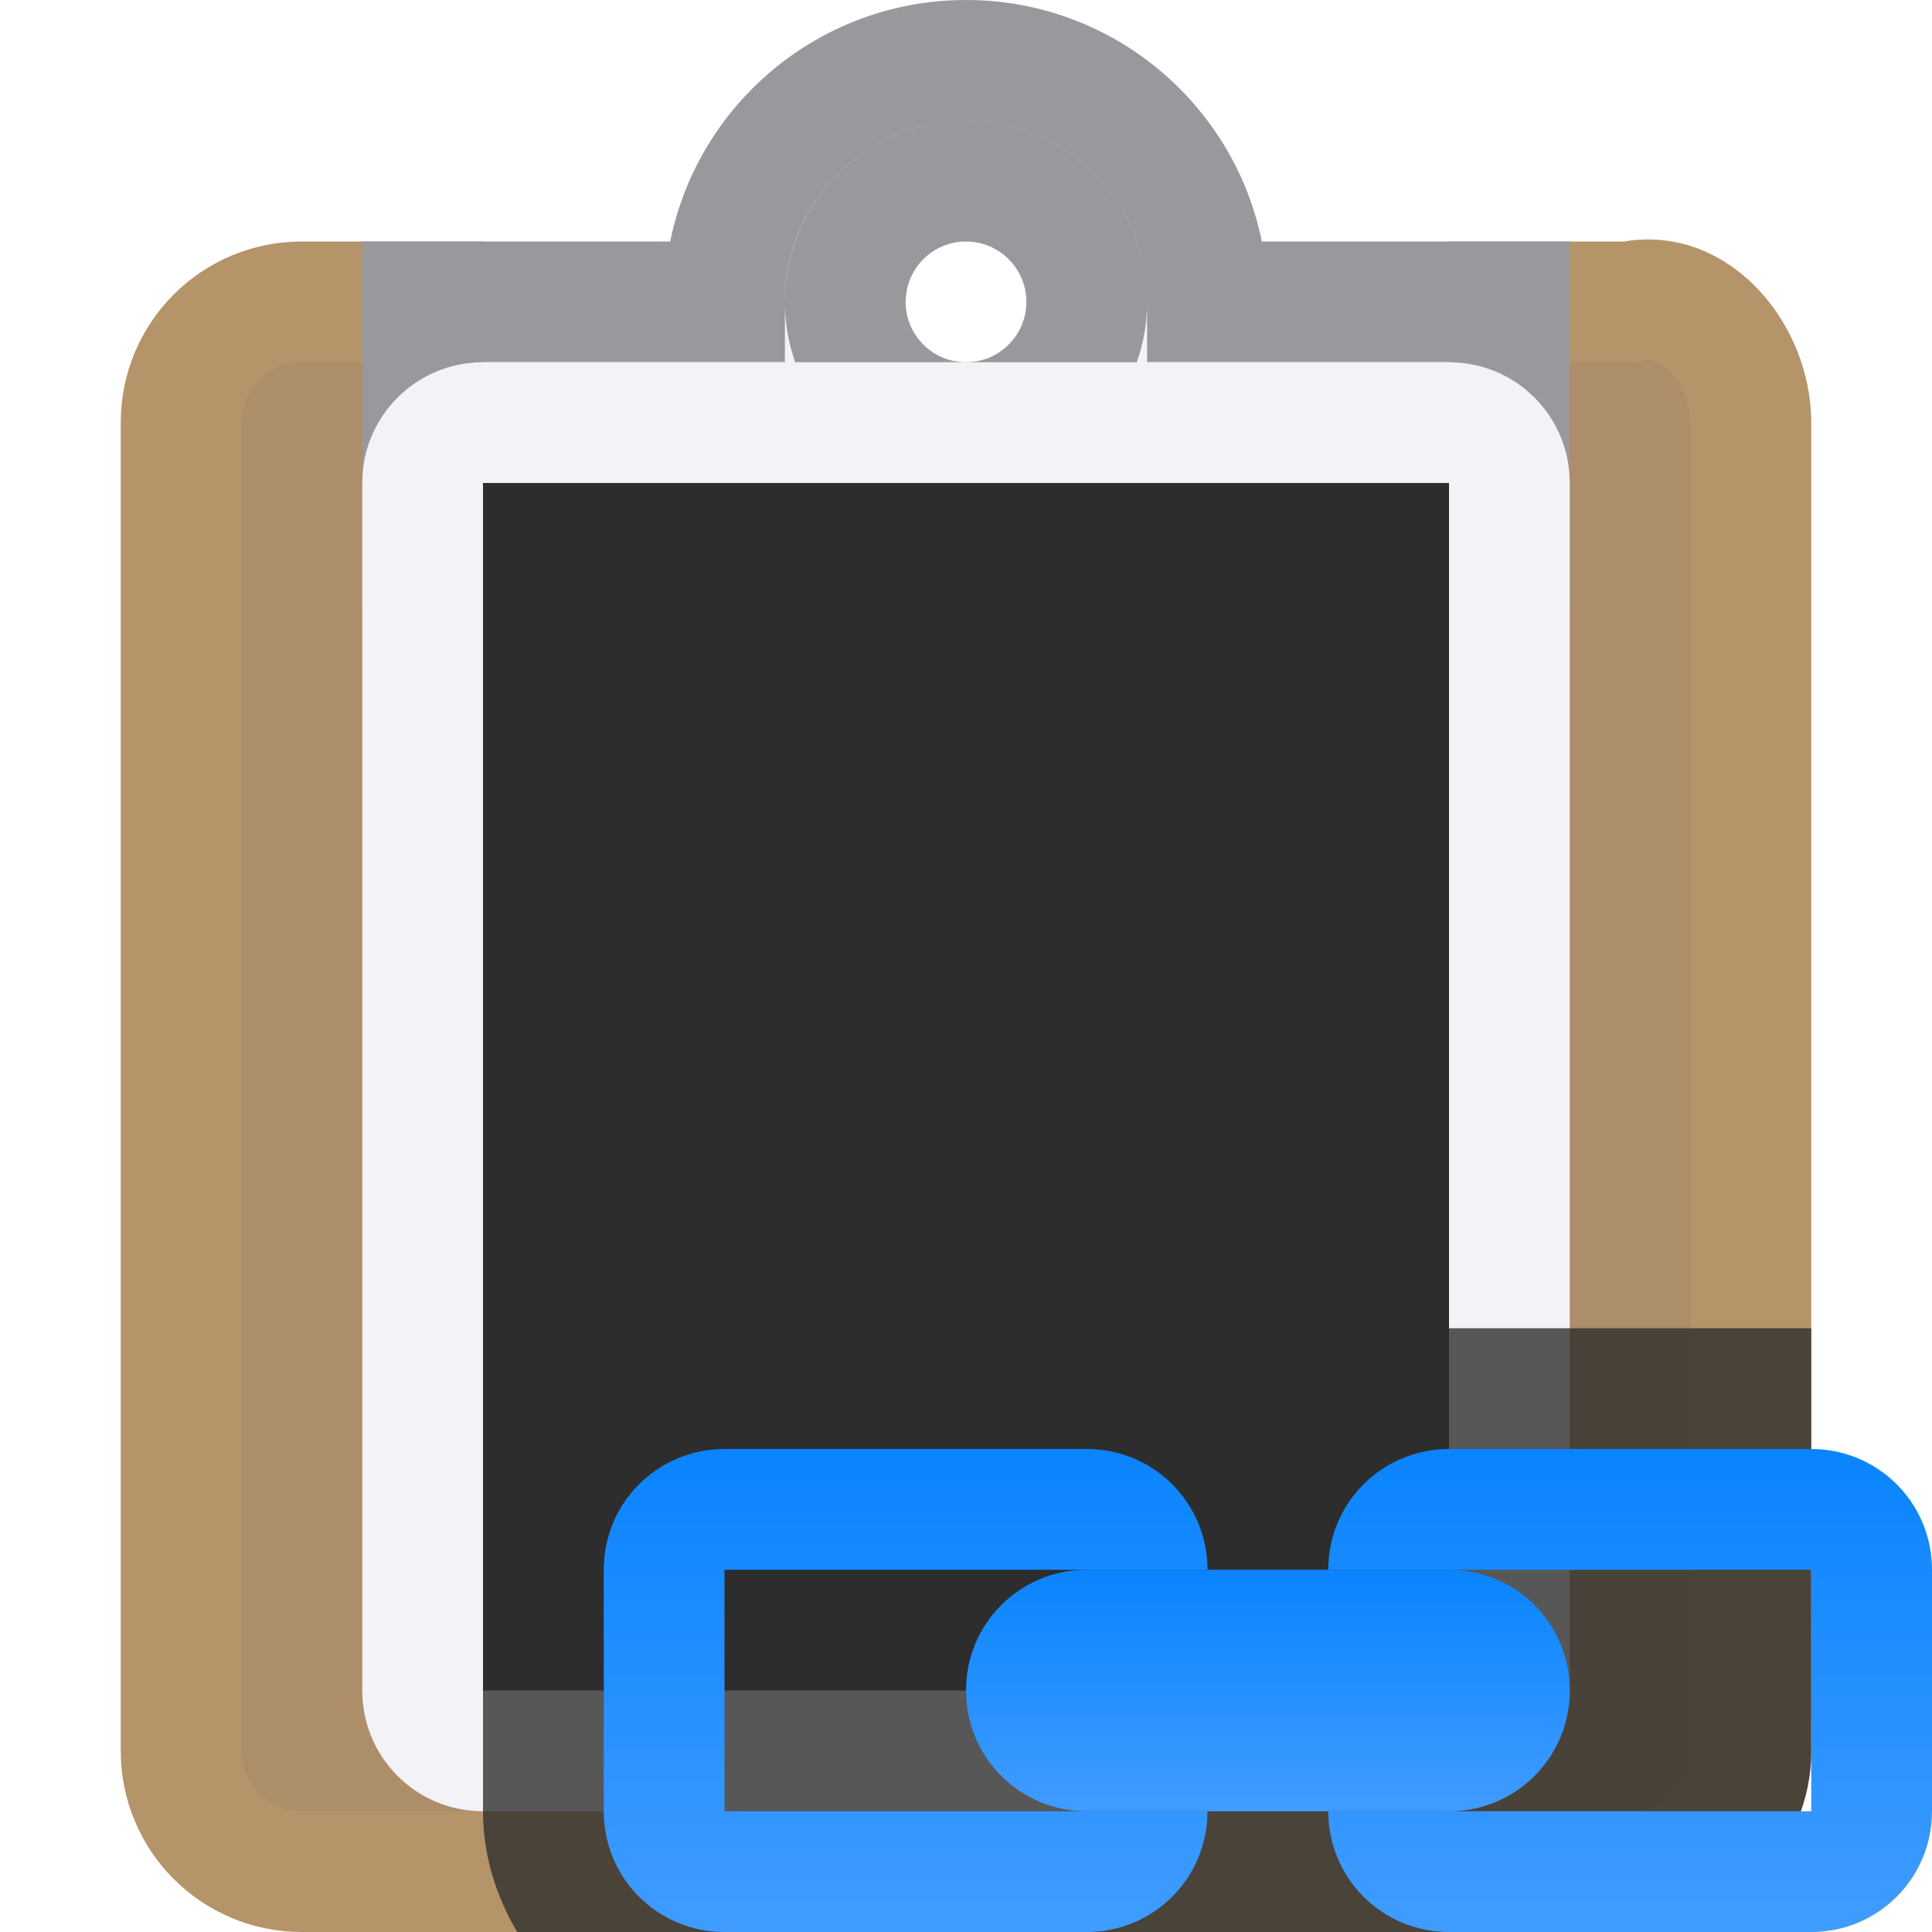 <svg viewBox="0 0 16 16" xmlns="http://www.w3.org/2000/svg" xmlns:xlink="http://www.w3.org/1999/xlink"><linearGradient id="a" gradientUnits="userSpaceOnUse" x1="8" x2="7.5" y1="16" y2="1"><stop offset="0" stop-color="#409cff"/><stop offset="1" stop-color="#0a84ff"/></linearGradient><linearGradient id="b" gradientUnits="userSpaceOnUse" x1="10.5" x2="10.5" xlink:href="#a" y1="16" y2="12"/><linearGradient id="c" gradientUnits="userSpaceOnUse" x1="10.5" x2="10.5" xlink:href="#a" y1="15" y2="13"/>

/&amp;amp;amp;amp;amp;gt;<path d="m2.5 2.5c-.554 0-1 .446-1 1v11c0 .554.446 1 1 1h11c.554 0 1-.446 1-1v-11c0-.554-.46-1.125-1-1h-1v1c0 .554-.446 1-1 1h-7c-.554 0-.994-.446-1-1v-1z" fill="#ac8e68" stroke="#b59469"/><path d="m8 .5c-1.105 0-2 .895-2 2h-2.5v2h4.5 4.5v-2h-2.5c0-1.105-.895-2-2-2zm0 1c.552 0 1 .448 1 1s-.448 1-1 1-1-.448-1-1c0-.033.002-.067.006-.1.051-.511.481-.9.994-.9z" fill="#f2f2f7" stroke="#98989d"/><path d="m4 3c-.554 0-1 .446-1 1v10c0 .554.446 1 1 1h4 4c.554 0 1-.446 1-1v-10c0-.554-.446-1-1-1h-4z" fill="#f2f2f7"/><path d="m4 4v10h8v-10z" fill="#2d2d2d"/><path d="m6 11c-1.091 0-2 .909-2 2v2c0 .364.108.703.283 1h9.217c.822 0 1.5-.678 1.5-1.5v-3.5h-3c-.63 0-1.131.344-1.5.811-.369-.467-.87-.811-1.5-.811z" fill="#2d2d2d" fill-opacity=".784"/><path d="m6 12c-.554 0-1 .446-1 1v2c0 .554.446 1 1 1h3c.554 0 1-.446 1-1h-4v-2h4c0-.554-.446-1-1-1zm6 0c-.554 0-1 .446-1 1h4v2h-4c0 .554.446 1 1 1h3c.554 0 1-.446 1-1v-2c0-.554-.446-1-1-1z" fill="url(#b)"/><path d="m9 13c-.554 0-1 .446-1 1s.446 1 1 1h3c.554 0 1-.446 1-1s-.446-1-1-1z" fill="url(#c)"/></svg>